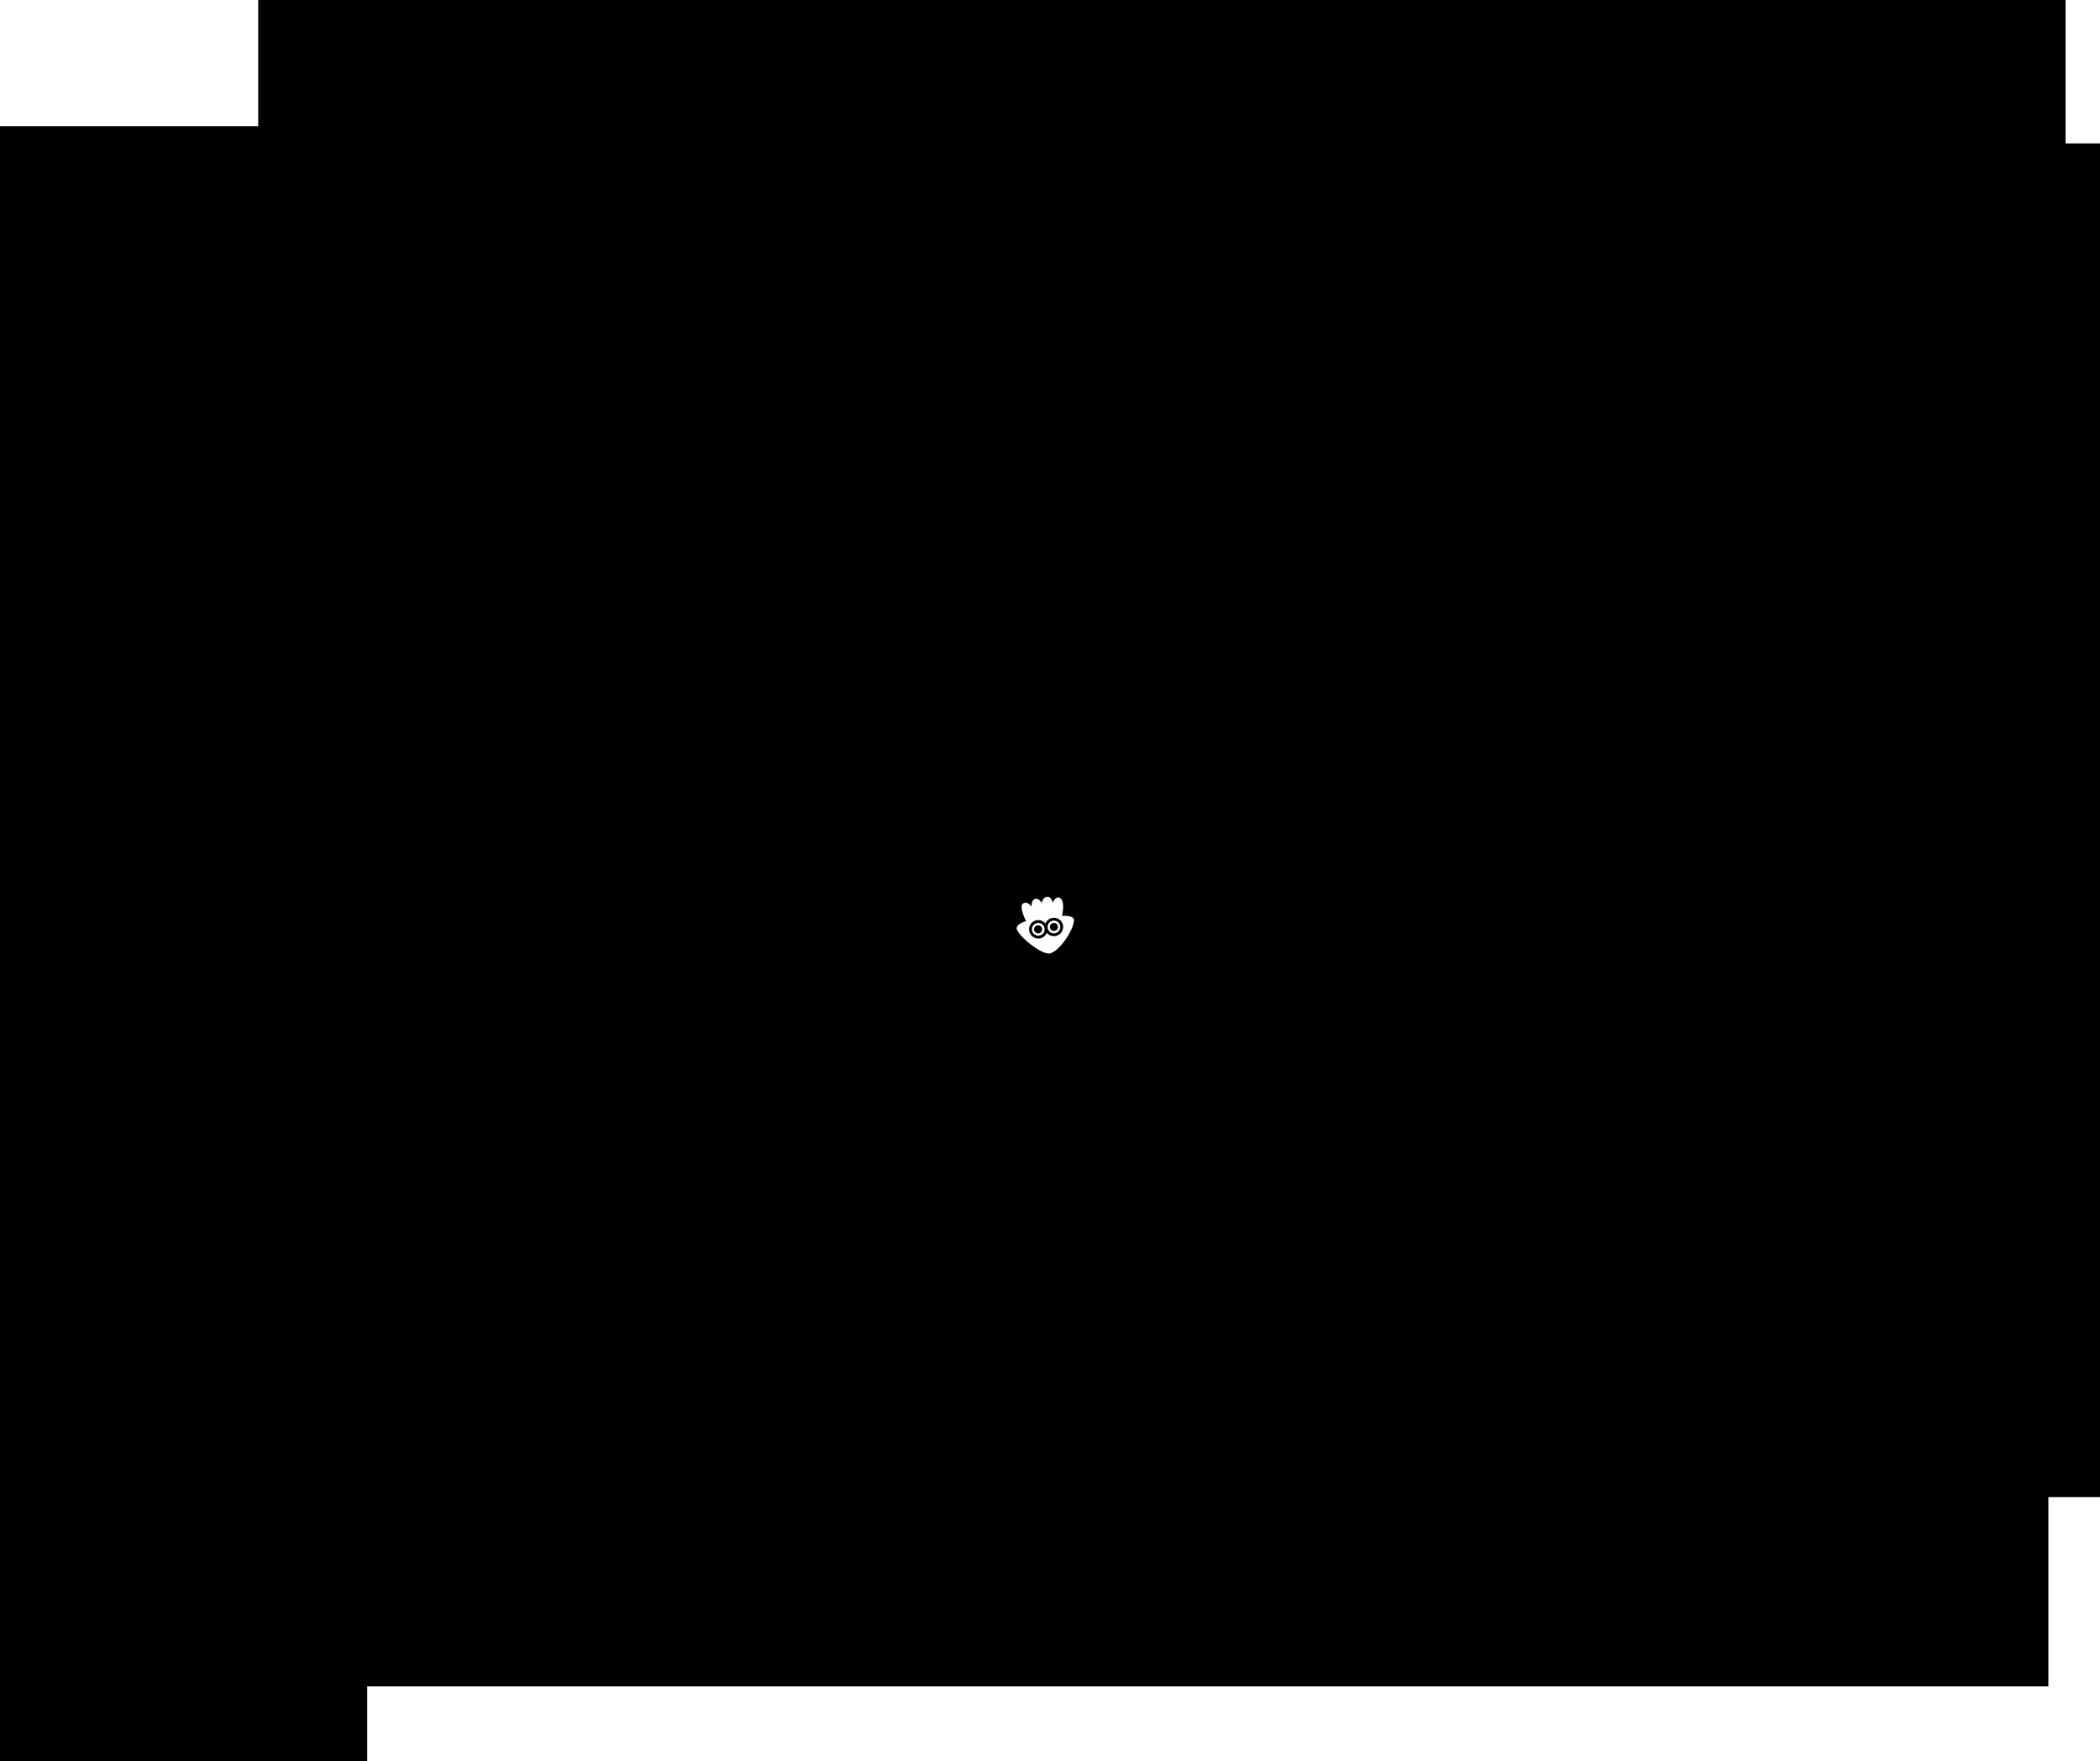 <svg version="1.1" xmlns="http://www.w3.org/2000/svg" xmlns:xlink="http://www.w3.org/1999/xlink" width="549.55" height="460.961" viewBox="0,0,549.55,460.961"><g transform="translate(33.956,62.24)"><g data-paper-data="{&quot;isPaintingLayer&quot;:true}" fill-rule="nonzero" stroke-linecap="butt" stroke-linejoin="miter" stroke-miterlimit="10" stroke-dasharray="" stroke-dashoffset="0" style="mix-blend-mode: normal"><path d="M44.239,0.893l413.317,27.257l-10.079,152.832l-413.317,-27.257z" fill="#000000" stroke="none" stroke-width="NaN"/><path d="M32.421,180.107l413.317,27.257l-9.842,149.246l-413.317,-27.257z" fill="#000000" stroke="none" stroke-width="NaN"/><path d="M251.706,151.306l189.917,22.365l-6.927,57.044l-189.917,-22.365z" fill="#000000" stroke="none" stroke-width="0"/><path d="M46.864,131.278l186.588,22.081l-5.649,46.744l-186.588,-11.299z" fill="#000000" stroke="none" stroke-width="0"/><path d="M-33.956,398.721v-427.928h96.096v427.928z" fill="#000000" stroke="none" stroke-width="NaN"/><path d="M42.62,379.201v-75.075h459.459v75.075z" fill="#000000" stroke="none" stroke-width="0"/><path d="M33.611,62.384v-124.625h472.973v124.625z" fill="#000000" stroke="none" stroke-width="0"/><path d="M428.506,329.652v-354.354h87.087v354.354z" fill="#000000" stroke="none" stroke-width="0"/><g><path d="M252.911,162.093l9.801,28.593l-34.591,9.314l-11.443,-29.292l20.791,-6.272l1.201,9.66c0,0 -0.758,-1.285 -1.692,-1.046c-1.146,0.292 -0.976,2.055 -0.976,2.055c0,0 -0.976,-1.542 -2.171,-0.881c-1.318,0.67 0.724,4.677 0.724,4.677c0,0 -2.042,0.382 -2.457,1.705c-0.409,1.377 6.212,7.127 8.63,6.73c2.36,-0.387 6.209,-5.877 6.372,-8.692c0.081,-1.393 -3.152,-1.147 -3.152,-1.147c0,0 1.056,-4.092 -0.699,-4.766c-1.016,-0.39 -1.704,1.307 -1.704,1.307c0,0 -0.429,-1.686 -1.485,-1.539c-1.266,0.176 -1.463,1.789 -1.463,1.789l-2.031,-9.743z" fill="#000000" stroke="none" stroke-width="0"/><path d="M243.863,180.1c0.167,1.114 -0.6,2.153 -1.714,2.32c-1.114,0.167 -2.153,-0.6 -2.32,-1.714c-0.167,-1.114 0.6,-2.153 1.714,-2.32c1.114,-0.167 2.153,0.6 2.32,1.714z" fill="none" stroke="#000000" stroke-width="0.75"/><path d="M239.771,180.714c0.167,1.114 -0.6,2.153 -1.714,2.32c-1.114,0.167 -2.153,-0.6 -2.32,-1.714c-0.167,-1.114 0.6,-2.153 1.714,-2.32c1.114,-0.167 2.153,0.6 2.32,1.714z" fill="none" stroke="#000000" stroke-width="0.75"/><path d="M242.897,180.245c0.087,0.581 -0.313,1.122 -0.893,1.209c-0.581,0.087 -1.122,-0.313 -1.209,-0.893c-0.087,-0.581 0.313,-1.122 0.893,-1.209c0.581,-0.087 1.122,0.313 1.209,0.893z" fill="#000000" stroke="none" stroke-width="0"/><path d="M238.749,180.867c0.087,0.581 -0.313,1.122 -0.893,1.209c-0.581,0.087 -1.122,-0.313 -1.209,-0.893c-0.087,-0.581 0.313,-1.122 0.893,-1.209c0.581,-0.087 1.122,0.313 1.209,0.893z" fill="#000000" stroke="none" stroke-width="0"/></g></g></g></svg>
